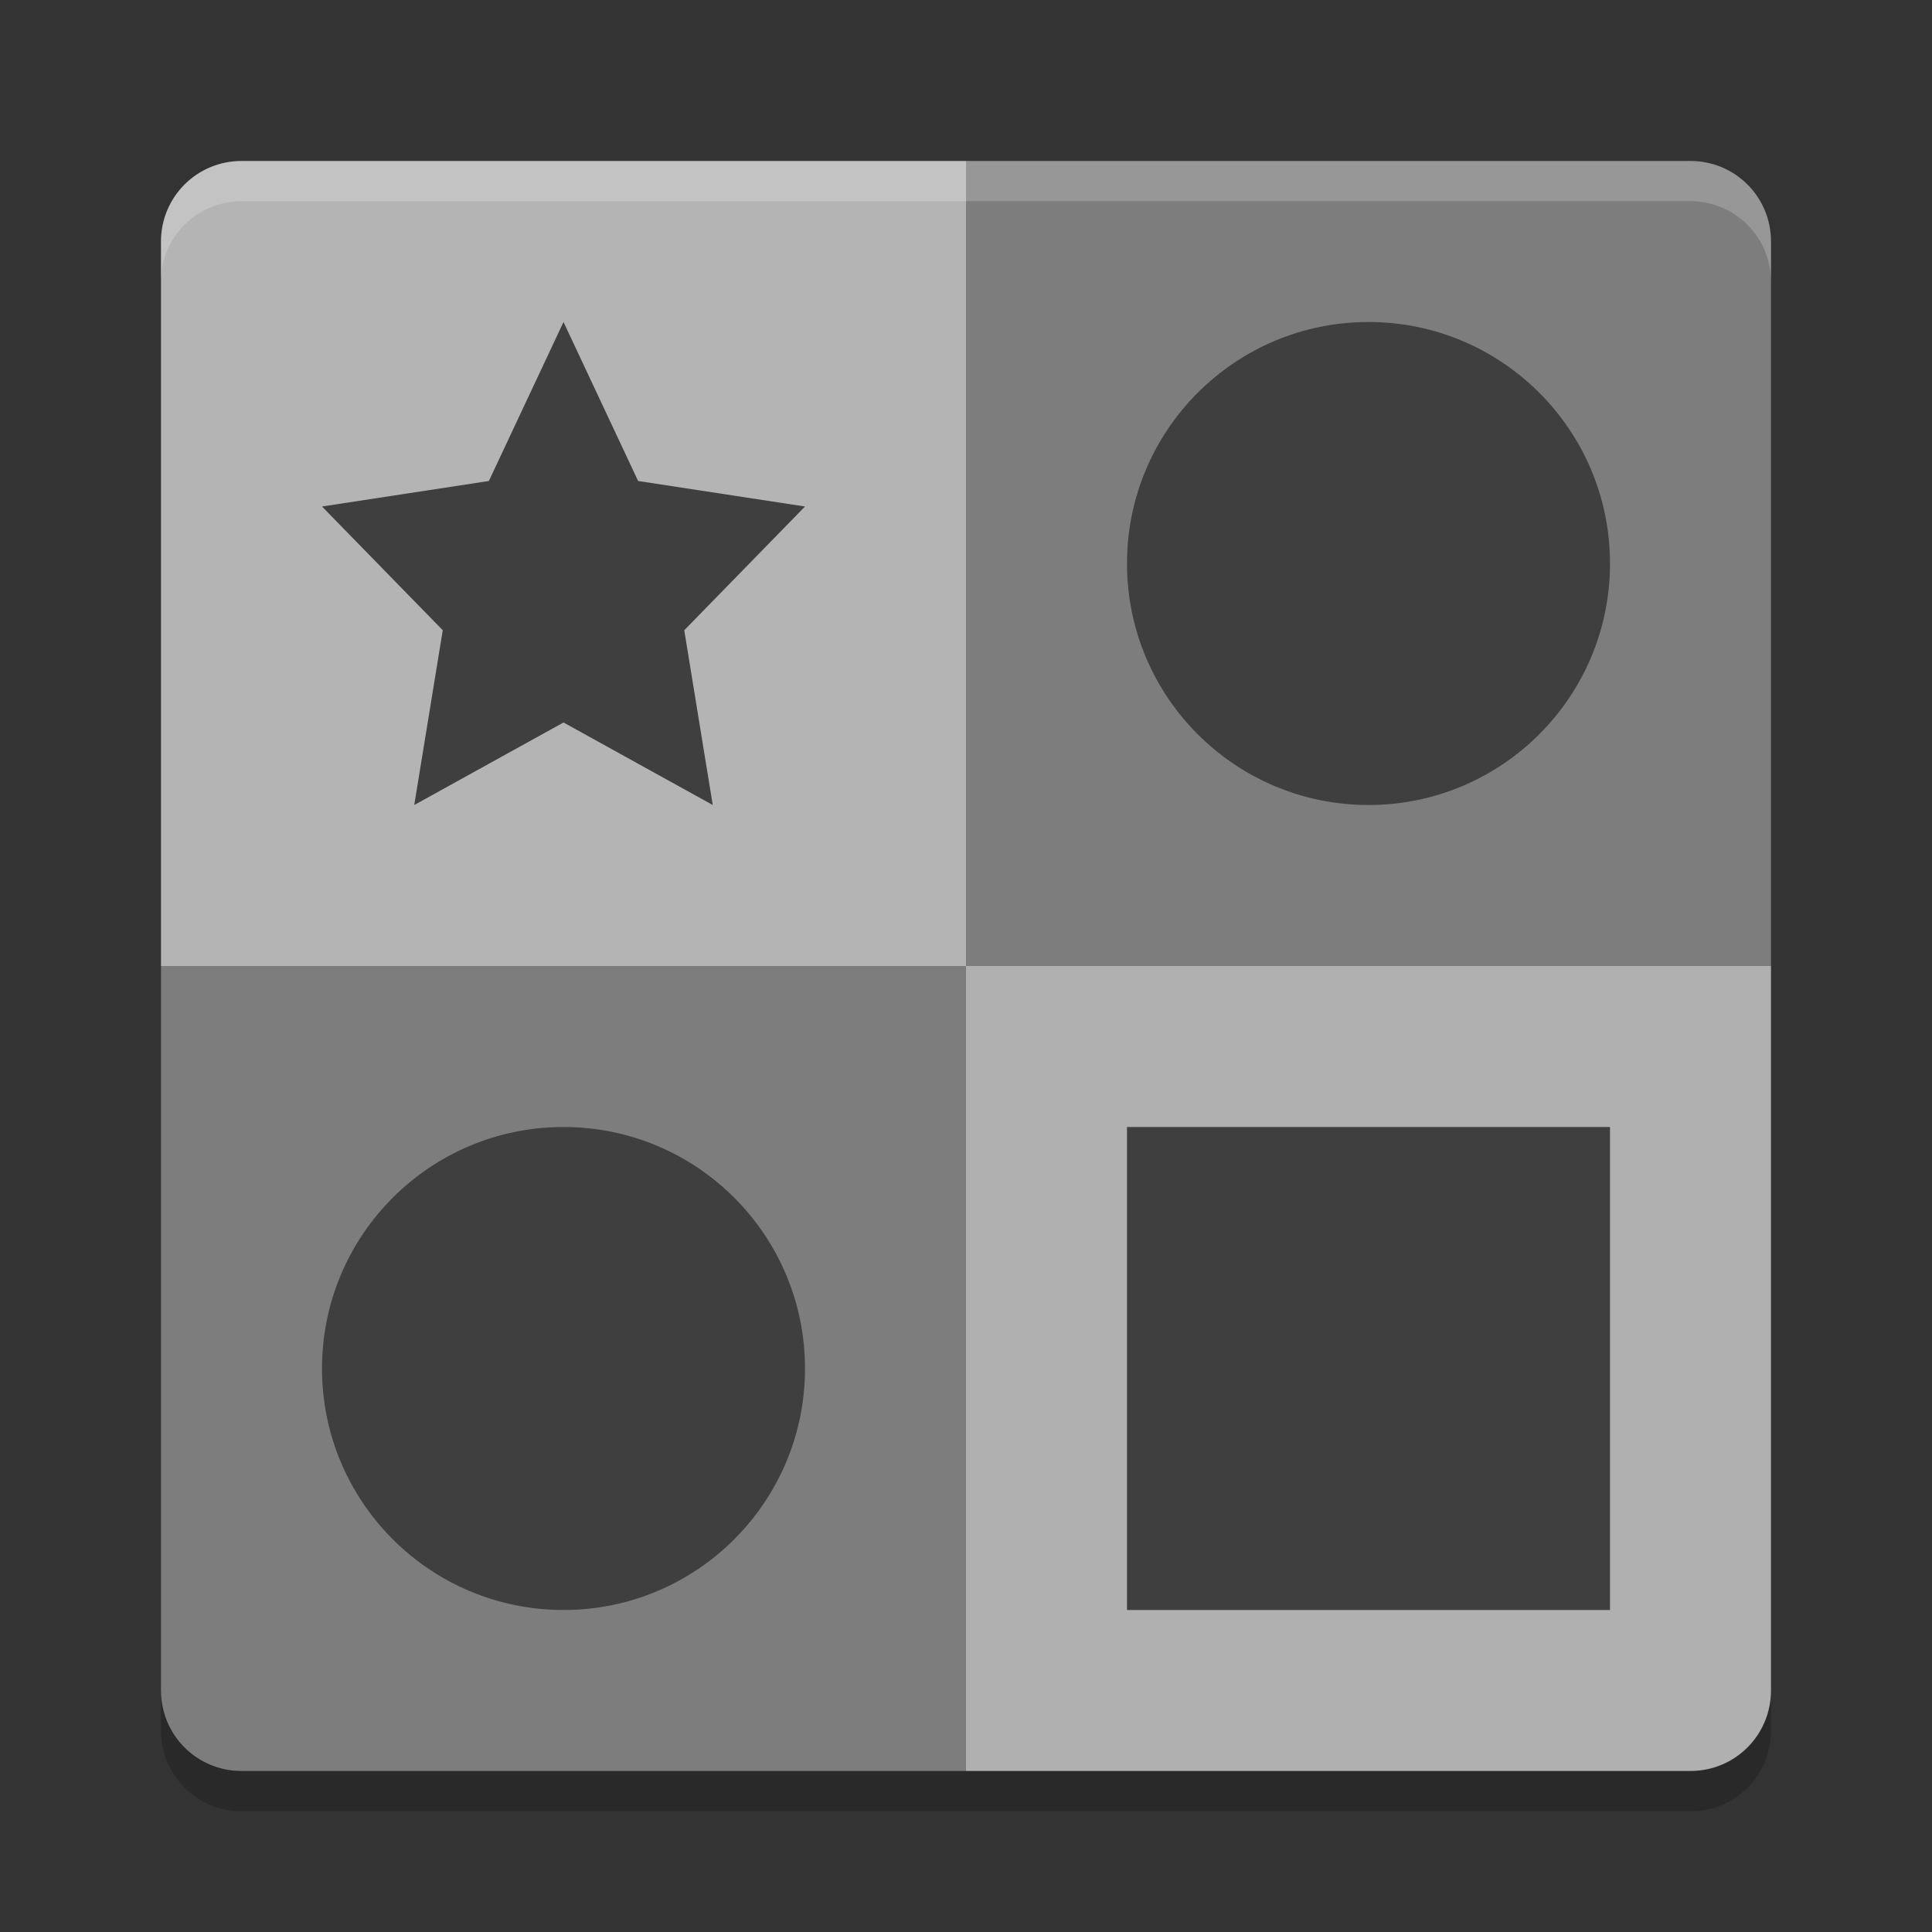 <svg xmlns="http://www.w3.org/2000/svg" width="24" height="24" version="1">
 <rect width="100%" height="100%" fill="#333333" stroke="none"/>
 <g transform="translate(1,1)">
  <path fill="#b4b4b4" d="m11 1h-9c-0.554 0-1 0.446-1 1v9h10z"/>
  <path fill="#7d7d7d" d="m11 1h9c0.554 0 1 0.446 1 1v9h-10z"/>
  <path fill="#7d7d7d" d="m11 21h-9c-0.554 0-1-0.446-1-1v-9h10z"/>
  <path fill="#b0b0b0" d="m11 21h9c0.554 0 1-0.446 1-1v-9h-10z"/>
  <path fill="#fff" opacity=".2" d="m2 1c-0.554 0-1 0.446-1 1v0.5c0-0.554 0.446-1 1-1h18c0.554 0 1 0.446 1 1v-0.5c0-0.554-0.446-1-1-1h-18z"/>
  <path opacity=".2" d="m2 21.5c-0.554 0-1-0.446-1-1v-0.5c0 0.554 0.446 1 1 1h18c0.554 0 1-0.446 1-1v0.5c0 0.554-0.446 1-1 1h-18z"/>
  <path fill="#3f3f3f" d="m6 3 0.927 1.975 2.073 0.317-1.5 1.537 0.354 2.171-1.854-1.025-1.854 1.025 0.354-2.171-1.5-1.537 2.073-0.317z"/>
  <circle fill="#3f3f3f" cx="16" cy="6" r="3"/>
  <circle fill="#3f3f3f" cx="6" cy="16" r="3"/>
  <rect fill="#3f3f3f" width="6" height="6" x="13" y="13"/>
 </g>
</svg>
